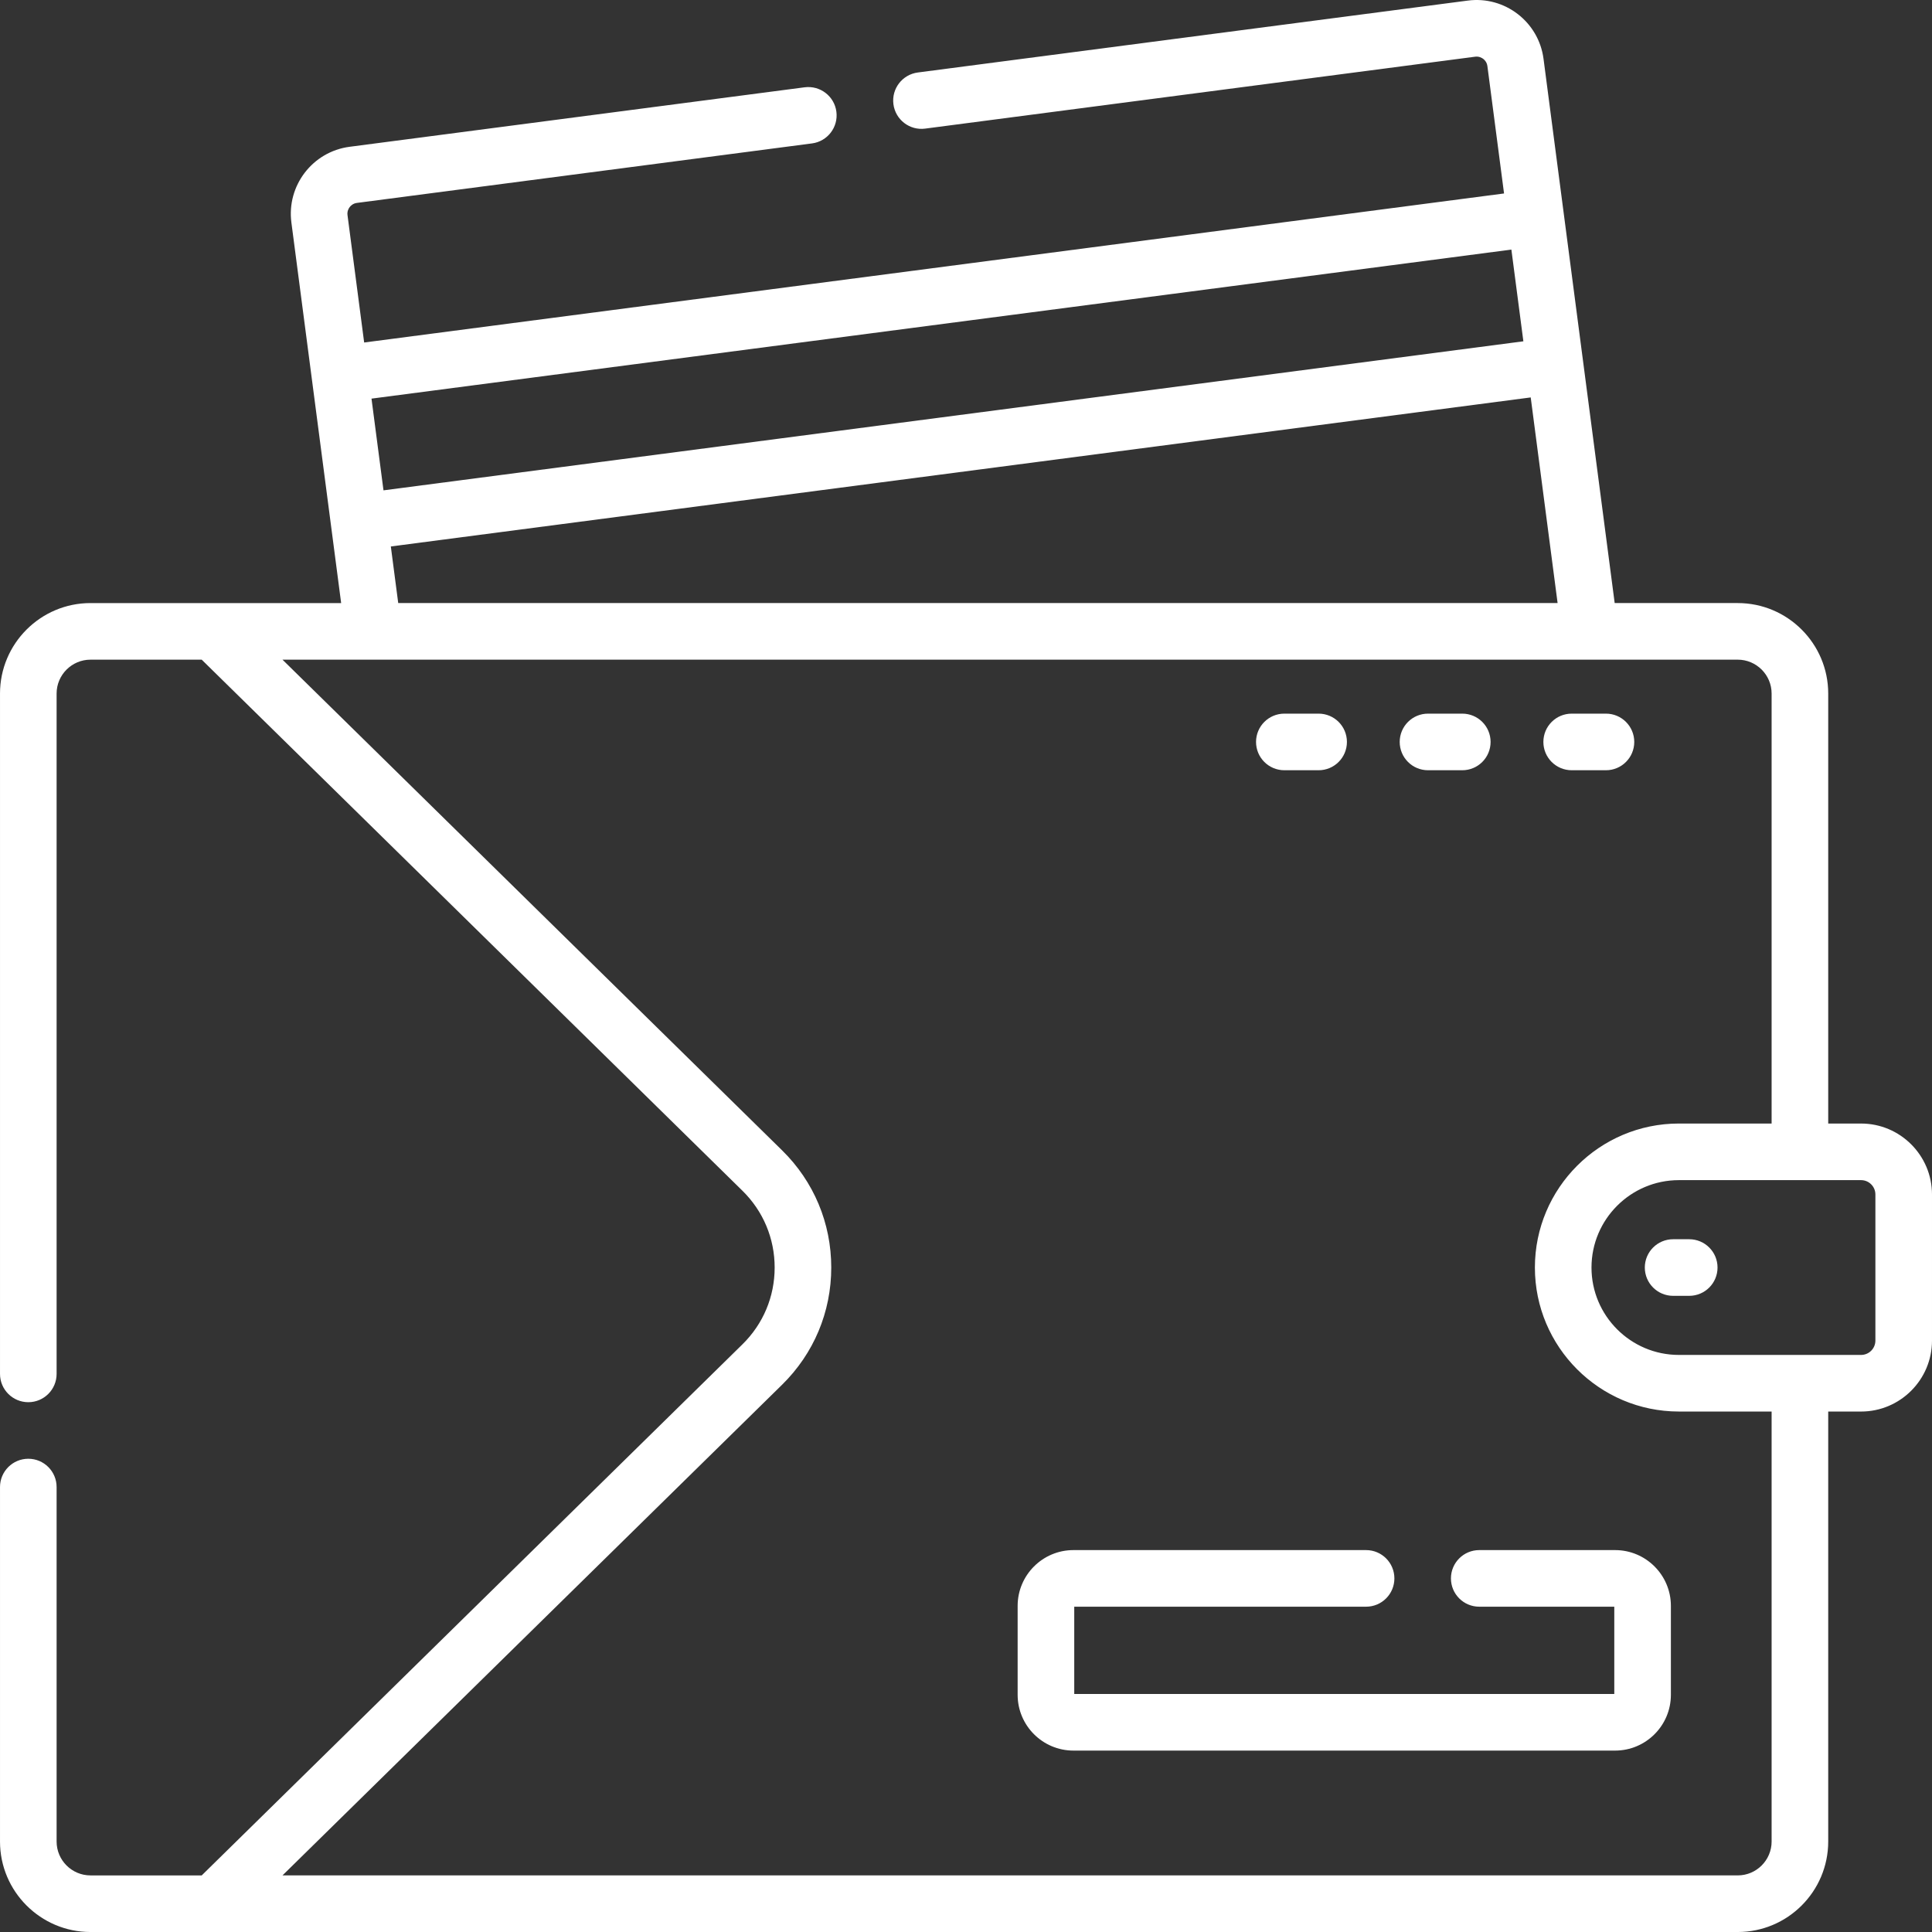 <svg id="Capa_1" fill="white" enable-background="new 0 0 512.001 512.001" height="512" viewBox="0 0 512.001 512.001" width="512" xmlns="http://www.w3.org/2000/svg"><rect x="0" y="0" width="512.001" height="512.001" fill="#333333" stroke="none"/><g><path d="m340.364 204.122h9.086c4.143 0 7.5-3.357 7.5-7.5s-3.357-7.5-7.5-7.5h-9.086c-4.143 0-7.5 3.357-7.5 7.5s3.357 7.5 7.5 7.5z"/><path d="m378.437 204.122h9.086c4.143 0 7.5-3.357 7.5-7.5s-3.357-7.5-7.5-7.5h-9.086c-4.143 0-7.5 3.357-7.5 7.5s3.357 7.5 7.5 7.5z"/><path d="m416.511 204.122h9.086c4.143 0 7.5-3.357 7.5-7.5s-3.357-7.5-7.5-7.5h-9.086c-4.143 0-7.5 3.357-7.5 7.5s3.358 7.5 7.5 7.5z"/><path d="m428.023 410.792h-36.009c-4.143 0-7.5 3.357-7.5 7.5s3.357 7.5 7.5 7.5h35.789v23.134h-143.118v-23.134h77.343c4.143 0 7.5-3.357 7.5-7.5s-3.357-7.5-7.5-7.5h-77.562c-8.15 0-14.781 6.631-14.781 14.78v23.573c0 8.149 6.631 14.78 14.781 14.78h143.557c8.149 0 14.78-6.631 14.78-14.78v-23.573c0-8.149-6.631-14.78-14.78-14.78z"/><path d="m493.201 297.748h-8.703v-113.949c0-13.224-10.758-23.981-23.981-23.981h-32.608l-18.86-144.242c-1.279-9.783-10.278-16.708-20.062-15.422l-145.756 19.056c-4.107.537-7.001 4.302-6.464 8.409s4.303 7.005 8.409 6.464l145.757-19.057c1.024-.135 1.783.303 2.139.575.354.273.97.885 1.105 1.919l4.412 33.75-302.082 39.497-4.413-33.75c-.135-1.033.302-1.783.575-2.138.272-.354.885-.97 1.918-1.105l120.601-15.769c4.107-.537 7.001-4.302 6.464-8.409s-4.298-6.992-8.409-6.464l-120.6 15.768c-9.783 1.279-16.702 10.278-15.422 20.062l13.187 100.856h-66.426c-13.224 0-23.981 10.758-23.981 23.981v180.297c0 4.143 3.358 7.5 7.5 7.5s7.5-3.357 7.5-7.5v-180.297c0-4.952 4.029-8.981 8.981-8.981h29.473l143.298 140.736c5.506 5.408 8.539 12.638 8.539 20.355s-3.033 14.947-8.54 20.355l-143.296 140.737h-29.474c-4.952 0-8.981-4.029-8.981-8.981v-93.937c0-4.143-3.358-7.5-7.5-7.5s-7.5 3.357-7.5 7.5v93.937c0 13.224 10.758 23.981 23.981 23.981h436.534c13.224 0 23.981-10.758 23.981-23.981v-113.948h8.703c10.366 0 18.8-8.434 18.8-18.8v-38.725c0-10.366-8.433-18.799-18.799-18.799zm-92.668-231.604 3.178 24.306-302.081 39.496-3.178-24.306zm-296.959 78.675 302.082-39.496 7.125 54.495h-307.246zm365.924 343.201c0 4.952-4.029 8.981-8.981 8.981h-385.655l132.401-130.035c8.402-8.251 13.029-19.28 13.029-31.057s-4.627-22.806-13.029-31.057l-132.401-130.034h385.654c4.952 0 8.981 4.029 8.981 8.981v113.948h-24.572c-21.042 0-38.161 17.119-38.161 38.162s17.119 38.162 38.161 38.162h24.572v113.949zm27.502-132.748c0 2.096-1.704 3.8-3.8 3.8h-48.275c-12.771 0-23.161-10.391-23.161-23.162s10.39-23.162 23.161-23.162h48.275c2.096 0 3.8 1.704 3.8 3.8z"/><path d="m447.665 328.41h-4.271c-4.143 0-7.5 3.357-7.5 7.5s3.357 7.5 7.5 7.5h4.271c4.143 0 7.5-3.357 7.5-7.5s-3.357-7.5-7.5-7.5z"/></g></svg>